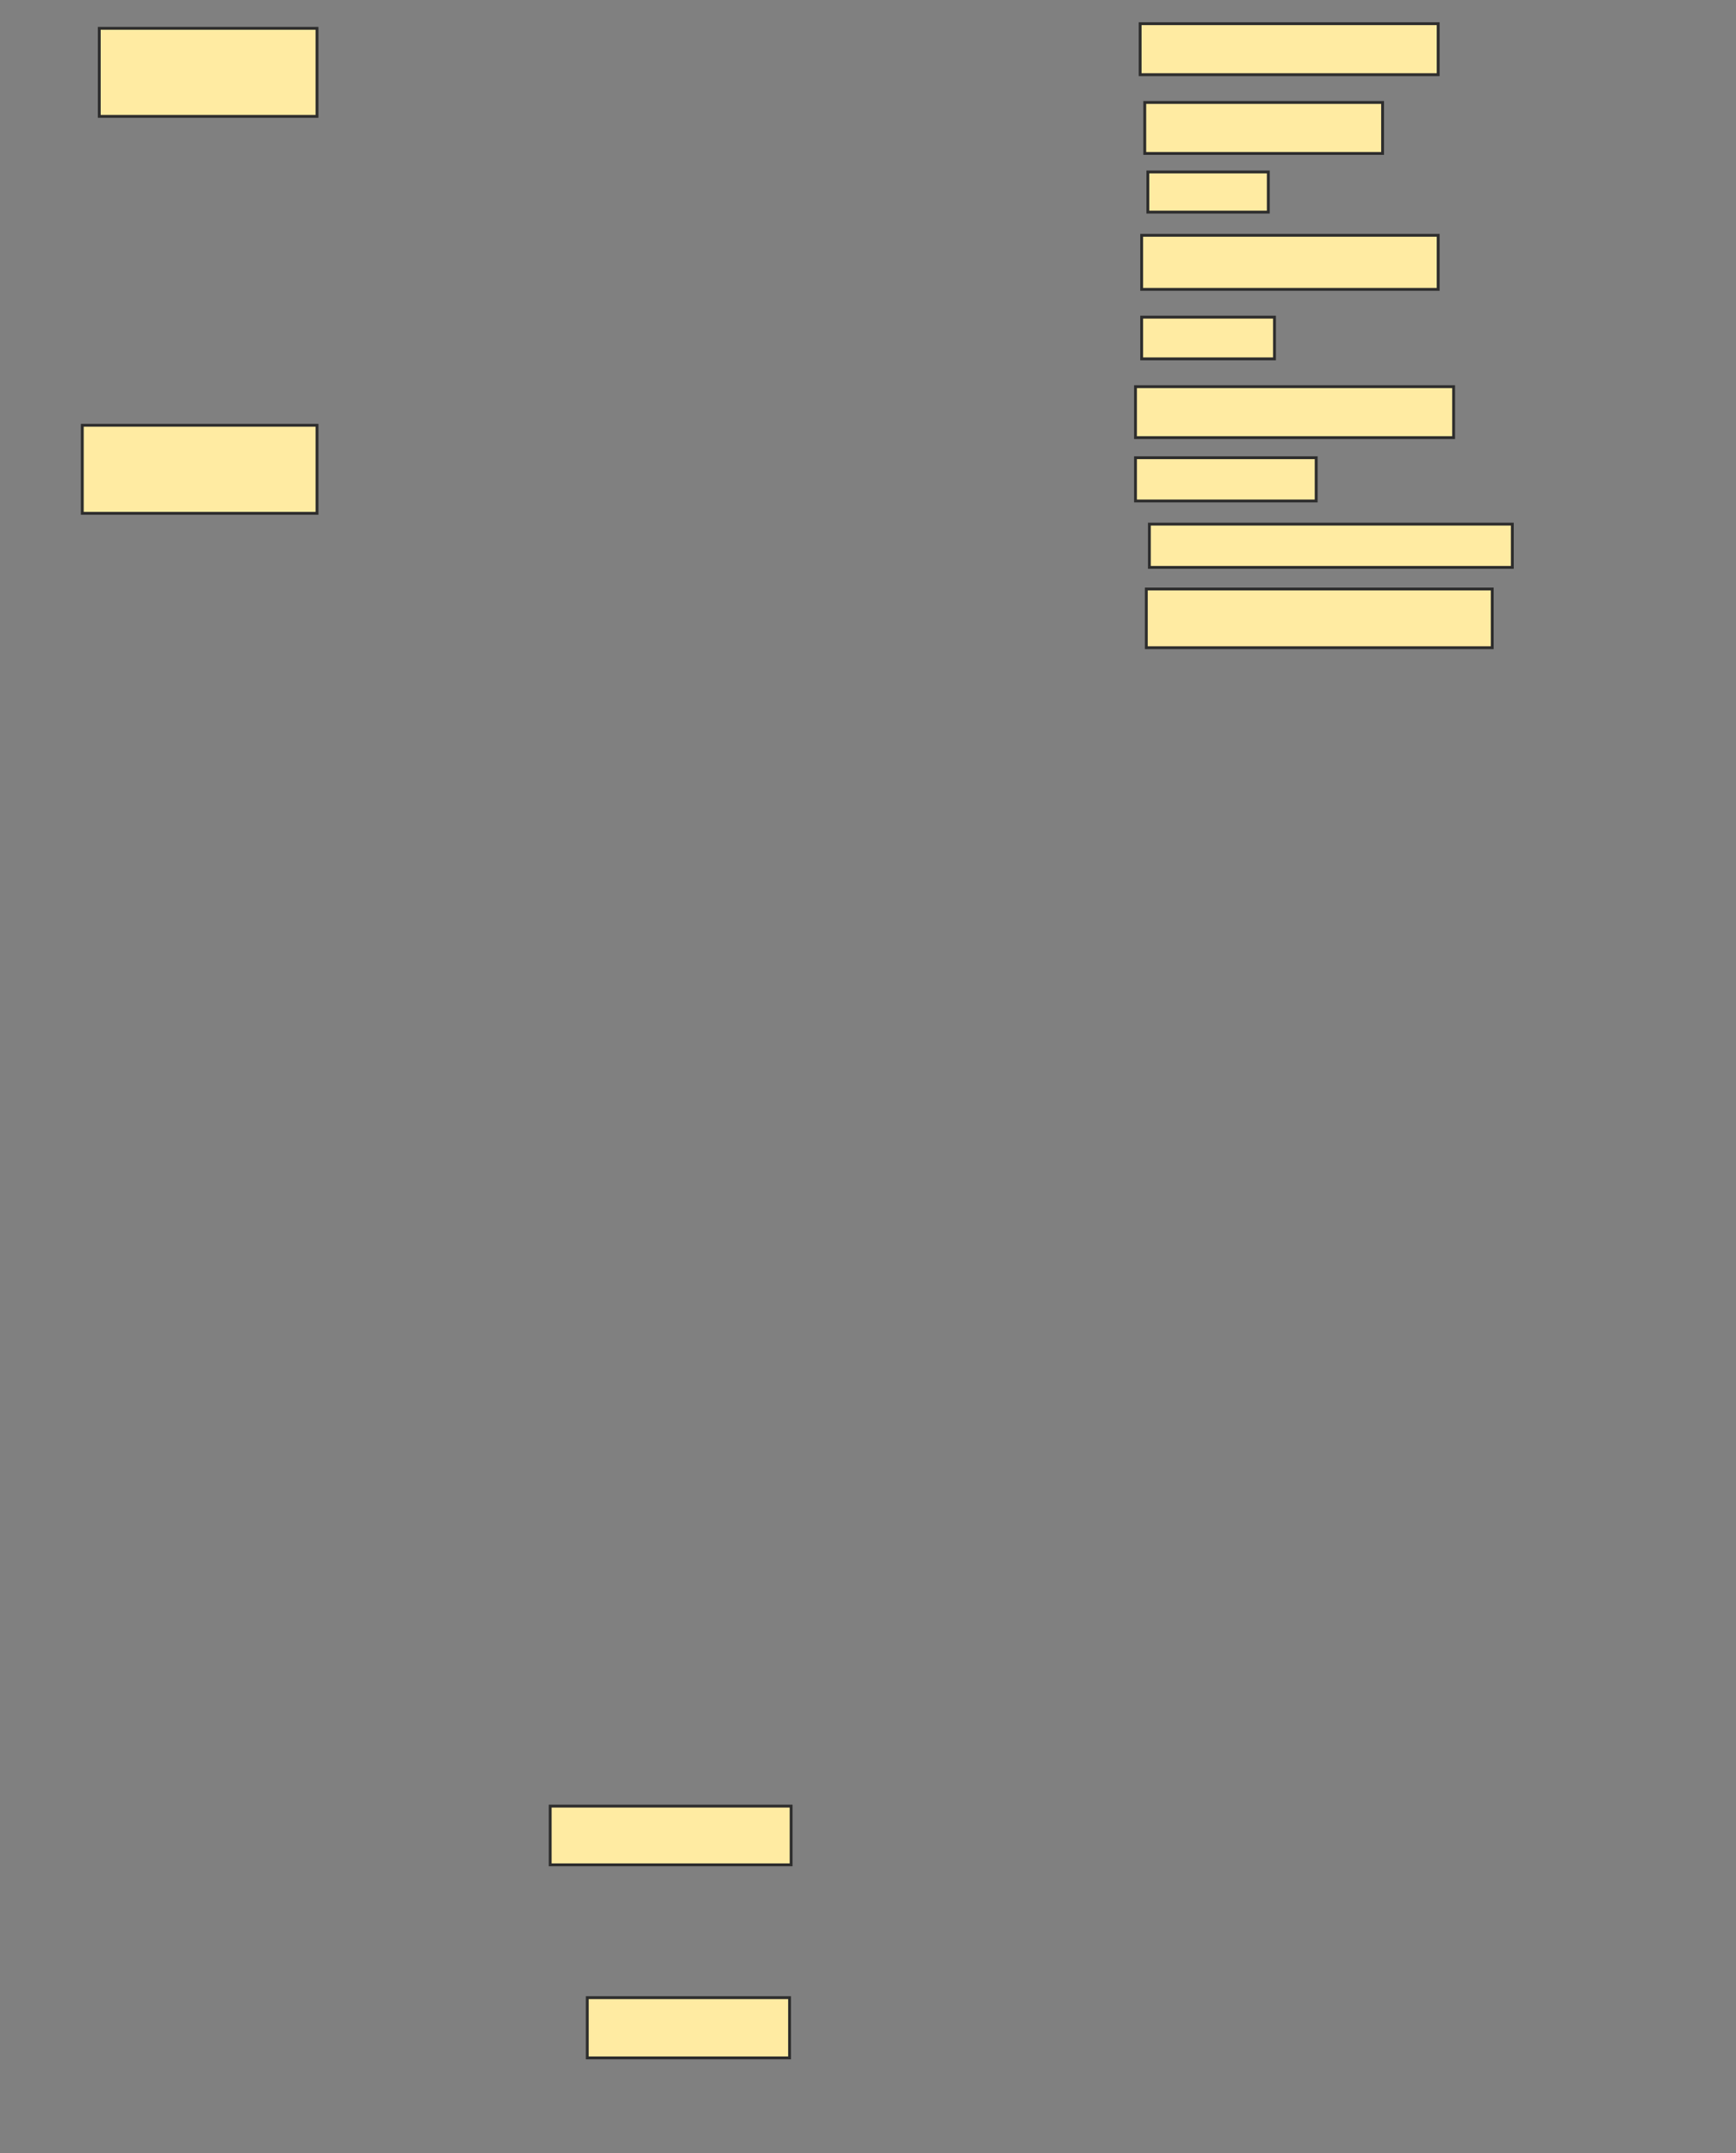 <svg xmlns="http://www.w3.org/2000/svg" width="608" height="754">
 <rect width="100%" height="100%" fill="#808080" stroke="none"/>
 <!-- Created with Image Occlusion Enhanced -->
 <g>
  <title>Labels</title>
 </g>
 <g>
  <title>Masks</title>
  <rect id="4e0d8e966f4b485f87ed60dcc0ec4087-ao-1" height="30.829" width="76.262" y="9.918" x="34.764" stroke="#2D2D2D" fill="#FFEBA2"/>
  <rect id="4e0d8e966f4b485f87ed60dcc0ec4087-ao-2" height="17.849" width="104.387" y="8.296" x="399.308" stroke="#2D2D2D" fill="#FFEBA2"/>
  <rect id="4e0d8e966f4b485f87ed60dcc0ec4087-ao-3" height="17.849" width="83.293" y="35.88" x="400.93" stroke="#2D2D2D" fill="#FFEBA2"/>
  <rect id="4e0d8e966f4b485f87ed60dcc0ec4087-ao-4" height="14.062" width="42.188" y="60.219" x="402.012" stroke="#2D2D2D" fill="#FFEBA2"/>
  <rect id="4e0d8e966f4b485f87ed60dcc0ec4087-ao-5" height="18.93" width="103.846" y="82.394" x="399.849" stroke="#2D2D2D" fill="#FFEBA2"/>
  <rect id="4e0d8e966f4b485f87ed60dcc0ec4087-ao-6" height="14.603" width="46.514" y="111.06" x="399.849" stroke="#2D2D2D" fill="#FFEBA2"/>
  <rect id="4e0d8e966f4b485f87ed60dcc0ec4087-ao-7" height="17.849" width="111.418" y="135.399" x="397.685" stroke="#2D2D2D" fill="#FFEBA2"/>
  <rect id="4e0d8e966f4b485f87ed60dcc0ec4087-ao-8" height="15.144" width="63.281" y="160.279" x="397.685" stroke="#2D2D2D" fill="#FFEBA2"/>
  <rect id="4e0d8e966f4b485f87ed60dcc0ec4087-ao-9" height="15.144" width="127.103" y="183.536" x="402.553" stroke="#2D2D2D" fill="#FFEBA2"/>
  <rect id="4e0d8e966f4b485f87ed60dcc0ec4087-ao-10" height="20.553" width="121.154" y="206.252" x="401.471" stroke="#2D2D2D" fill="#FFEBA2"/>
  <rect id="4e0d8e966f4b485f87ed60dcc0ec4087-ao-11" height="30.829" width="82.212" y="148.921" x="28.815" stroke="#2D2D2D" fill="#FFEBA2"/>
  
  <rect id="4e0d8e966f4b485f87ed60dcc0ec4087-ao-13" height="20.553" width="84.375" y="632.454" x="192.697" stroke="#2D2D2D" fill="#FFEBA2"/>
  <rect id="4e0d8e966f4b485f87ed60dcc0ec4087-ao-14" height="21.094" width="70.853" y="699.522" x="205.678" stroke="#2D2D2D" fill="#FFEBA2"/>
 </g>
</svg>